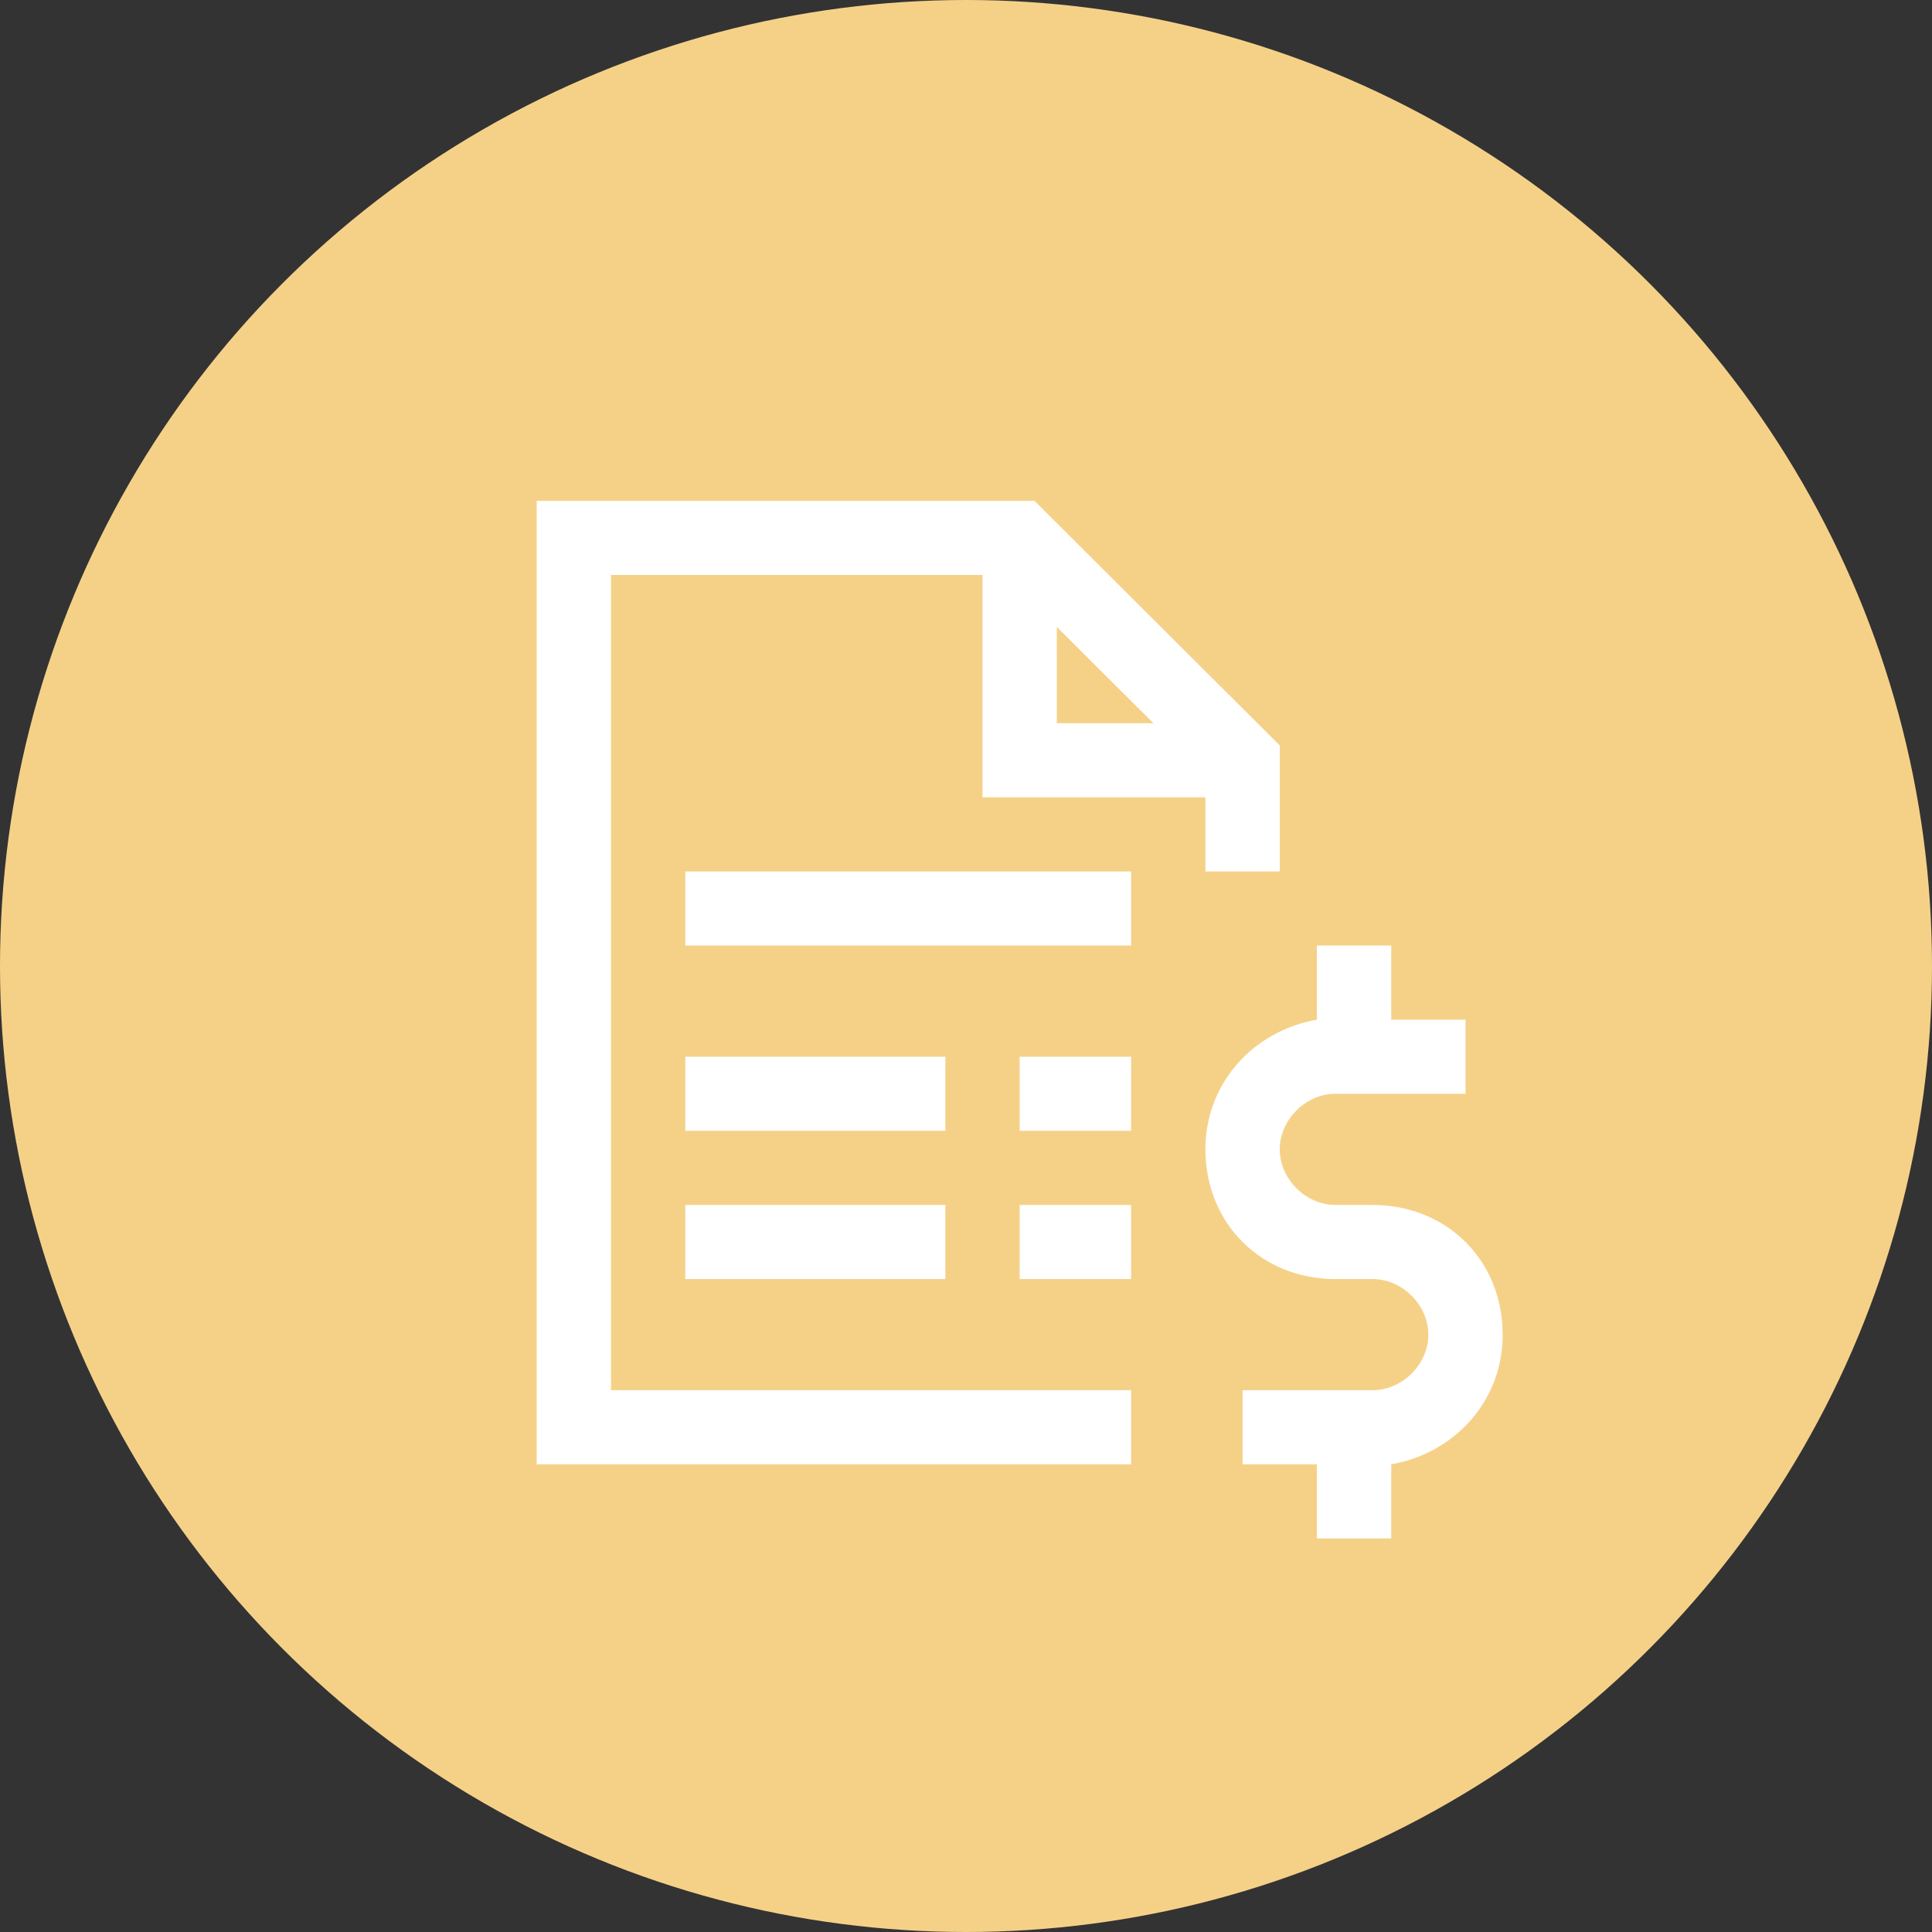<svg width="54" height="54" viewBox="0 0 54 54" fill="none" xmlns="http://www.w3.org/2000/svg">
<rect x="0" y="0" width="54" height="54" fill="#333333" stroke="none"/>
<circle cx="27" cy="27" r="27" fill="#F5D188"/>
<path d="M15 14V40.929H31.615V38.857H17.077V16.071H27.462V22.286H33.692V24.357H35.769V20.836L35.458 20.525L29.227 14.311L28.915 14H15ZM29.538 17.521L32.239 20.214H29.538V17.521ZM19.154 24.357V26.429H31.615V24.357H19.154ZM36.808 26.429V28.5C35.042 28.811 33.692 30.261 33.692 32.125C33.692 34.196 35.25 35.75 37.327 35.75H38.365C39.196 35.75 39.923 36.475 39.923 37.304C39.923 38.132 39.196 38.857 38.365 38.857H34.731V40.929H36.808V43H38.885V40.929C40.65 40.618 42 39.168 42 37.304C42 35.232 40.442 33.679 38.365 33.679H37.327C36.496 33.679 35.769 32.954 35.769 32.125C35.769 31.296 36.496 30.571 37.327 30.571H40.962V28.5H38.885V26.429H36.808ZM19.154 29.536V31.607H26.423V29.536H19.154ZM28.5 29.536V31.607H31.615V29.536H28.5ZM19.154 33.679V35.75H26.423V33.679H19.154ZM28.5 33.679V35.75H31.615V33.679H28.5Z" fill="white"/>
</svg>
